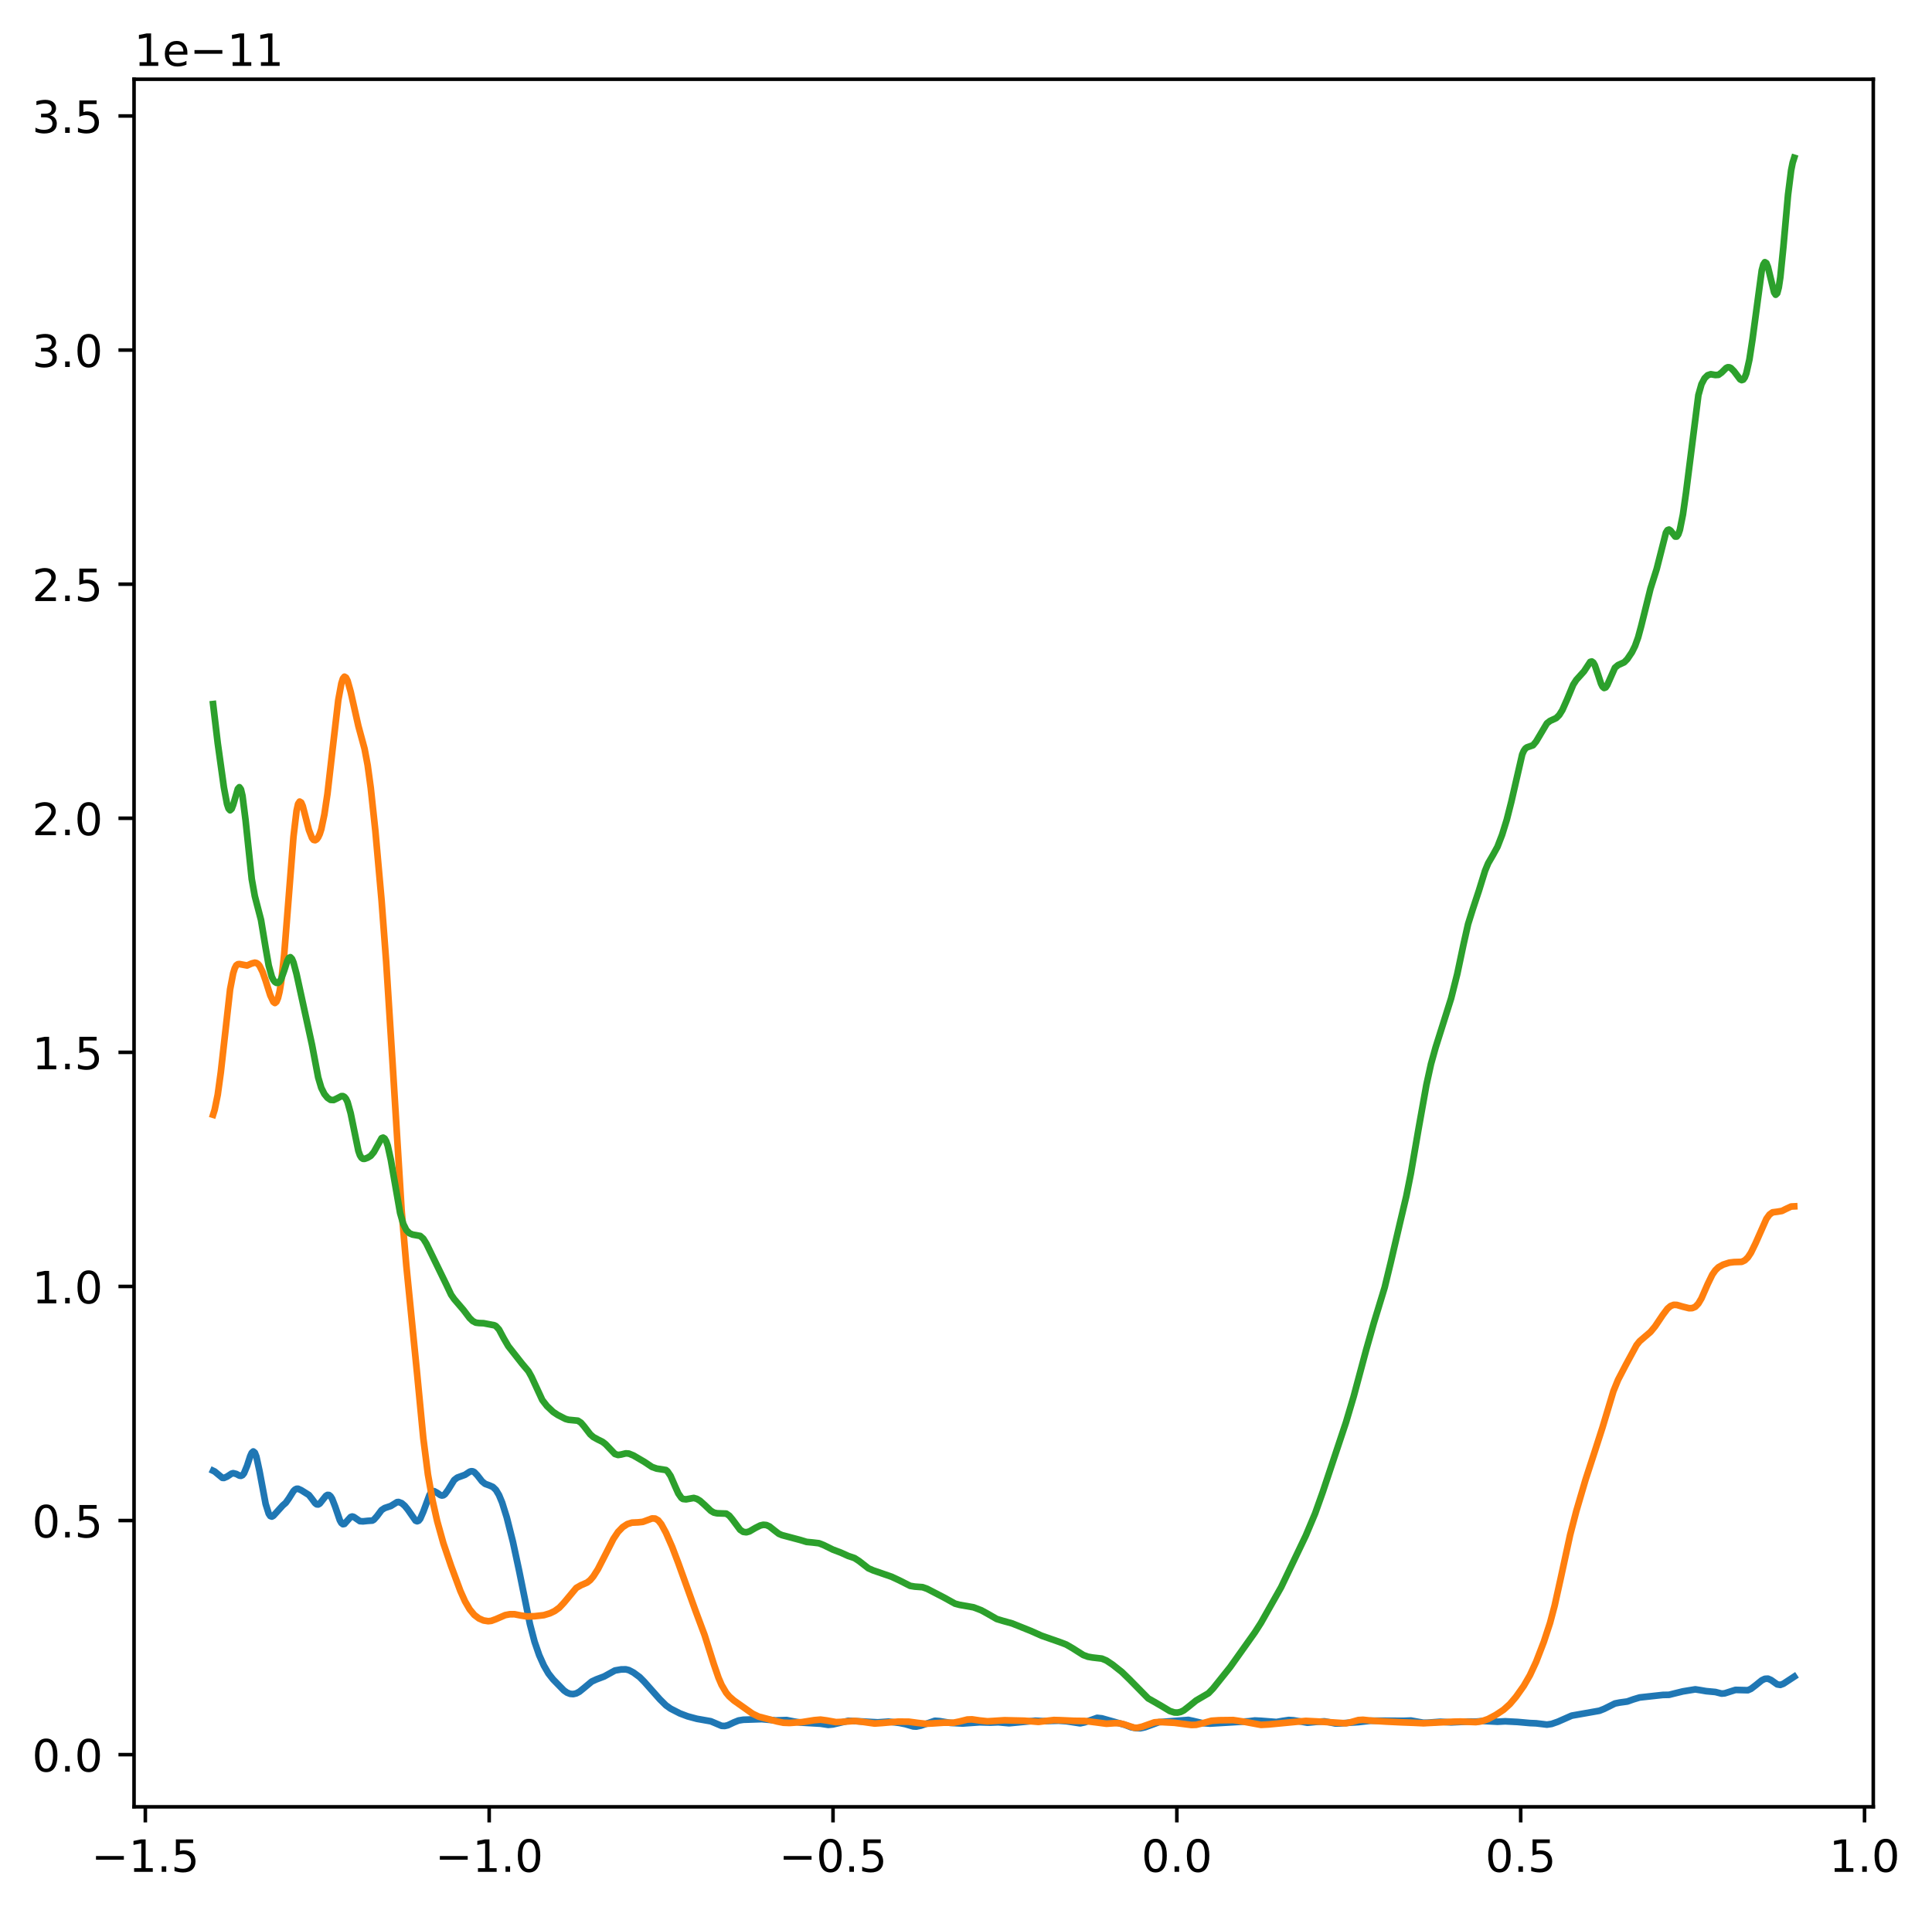 <?xml version="1.0" encoding="utf-8" standalone="no"?>
<!DOCTYPE svg PUBLIC "-//W3C//DTD SVG 1.1//EN"
  "http://www.w3.org/Graphics/SVG/1.1/DTD/svg11.dtd">
<!-- Created with matplotlib (https://matplotlib.org/) -->
<svg height="429.757pt" version="1.1" viewBox="0 0 433.891 429.757" width="433.891pt" xmlns="http://www.w3.org/2000/svg" xmlns:xlink="http://www.w3.org/1999/xlink">
 <defs>
  <style type="text/css">*{stroke-linecap:butt;stroke-linejoin:round;}</style>
 </defs>
 <g id="figure_1">
  <g id="patch_1">
   <path d="M 0 429.757 
L 433.891 429.757 
L 433.891 0 
L 0 0 
z
" style="fill:#ffffff;"/>
  </g>
  <g id="axes_1">
   <g id="patch_2">
    <path d="M 30.103 405.878 
L 420.703 405.878 
L 420.703 17.798 
L 30.103 17.798 
z
" style="fill:none;"/>
   </g>
   <g id="matplotlib.axis_1">
    <g id="xtick_1">
     <g id="line2d_1">
      <defs>
       <path d="M 0 0 
L 0 3.5 
" id="mfbcd987d3c" style="stroke:#000000;stroke-width:0.8;"/>
      </defs>
      <g>
       <use style="stroke:#000000;stroke-width:0.8;" x="32.641" xlink:href="#mfbcd987d3c" y="405.878"/>
      </g>
     </g>
     <g id="text_1">
      <!-- −1.5 -->
      <g transform="translate(20.499 420.477)scale(0.1 -0.1)">
       <defs>
        <path d="M 10.594 35.5 
L 73.188 35.5 
L 73.188 27.203 
L 10.594 27.203 
z
" id="DejaVuSans-8722"/>
        <path d="M 12.406 8.297 
L 28.516 8.297 
L 28.516 63.922 
L 10.984 60.406 
L 10.984 69.391 
L 28.422 72.906 
L 38.281 72.906 
L 38.281 8.297 
L 54.391 8.297 
L 54.391 0 
L 12.406 0 
z
" id="DejaVuSans-49"/>
        <path d="M 10.688 12.406 
L 21 12.406 
L 21 0 
L 10.688 0 
z
" id="DejaVuSans-46"/>
        <path d="M 10.797 72.906 
L 49.516 72.906 
L 49.516 64.594 
L 19.828 64.594 
L 19.828 46.734 
Q 21.969 47.469 24.109 47.828 
Q 26.266 48.188 28.422 48.188 
Q 40.625 48.188 47.75 41.5 
Q 54.891 34.812 54.891 23.391 
Q 54.891 11.625 47.562 5.094 
Q 40.234 -1.422 26.906 -1.422 
Q 22.312 -1.422 17.547 -0.641 
Q 12.797 0.141 7.719 1.703 
L 7.719 11.625 
Q 12.109 9.234 16.797 8.062 
Q 21.484 6.891 26.703 6.891 
Q 35.156 6.891 40.078 11.328 
Q 45.016 15.766 45.016 23.391 
Q 45.016 31 40.078 35.438 
Q 35.156 39.891 26.703 39.891 
Q 22.75 39.891 18.812 39.016 
Q 14.891 38.141 10.797 36.281 
z
" id="DejaVuSans-53"/>
       </defs>
       <use xlink:href="#DejaVuSans-8722"/>
       <use x="83.789" xlink:href="#DejaVuSans-49"/>
       <use x="147.412" xlink:href="#DejaVuSans-46"/>
       <use x="179.199" xlink:href="#DejaVuSans-53"/>
      </g>
     </g>
    </g>
    <g id="xtick_2">
     <g id="line2d_2">
      <g>
       <use style="stroke:#000000;stroke-width:0.8;" x="109.861" xlink:href="#mfbcd987d3c" y="405.878"/>
      </g>
     </g>
     <g id="text_2">
      <!-- −1.0 -->
      <g transform="translate(97.719 420.477)scale(0.1 -0.1)">
       <defs>
        <path d="M 31.781 66.406 
Q 24.172 66.406 20.328 58.906 
Q 16.5 51.422 16.5 36.375 
Q 16.5 21.391 20.328 13.891 
Q 24.172 6.391 31.781 6.391 
Q 39.453 6.391 43.281 13.891 
Q 47.125 21.391 47.125 36.375 
Q 47.125 51.422 43.281 58.906 
Q 39.453 66.406 31.781 66.406 
z
M 31.781 74.219 
Q 44.047 74.219 50.516 64.516 
Q 56.984 54.828 56.984 36.375 
Q 56.984 17.969 50.516 8.266 
Q 44.047 -1.422 31.781 -1.422 
Q 19.531 -1.422 13.062 8.266 
Q 6.594 17.969 6.594 36.375 
Q 6.594 54.828 13.062 64.516 
Q 19.531 74.219 31.781 74.219 
z
" id="DejaVuSans-48"/>
       </defs>
       <use xlink:href="#DejaVuSans-8722"/>
       <use x="83.789" xlink:href="#DejaVuSans-49"/>
       <use x="147.412" xlink:href="#DejaVuSans-46"/>
       <use x="179.199" xlink:href="#DejaVuSans-48"/>
      </g>
     </g>
    </g>
    <g id="xtick_3">
     <g id="line2d_3">
      <g>
       <use style="stroke:#000000;stroke-width:0.8;" x="187.08" xlink:href="#mfbcd987d3c" y="405.878"/>
      </g>
     </g>
     <g id="text_3">
      <!-- −0.5 -->
      <g transform="translate(174.939 420.477)scale(0.1 -0.1)">
       <use xlink:href="#DejaVuSans-8722"/>
       <use x="83.789" xlink:href="#DejaVuSans-48"/>
       <use x="147.412" xlink:href="#DejaVuSans-46"/>
       <use x="179.199" xlink:href="#DejaVuSans-53"/>
      </g>
     </g>
    </g>
    <g id="xtick_4">
     <g id="line2d_4">
      <g>
       <use style="stroke:#000000;stroke-width:0.8;" x="264.3" xlink:href="#mfbcd987d3c" y="405.878"/>
      </g>
     </g>
     <g id="text_4">
      <!-- 0.0 -->
      <g transform="translate(256.349 420.477)scale(0.1 -0.1)">
       <use xlink:href="#DejaVuSans-48"/>
       <use x="63.623" xlink:href="#DejaVuSans-46"/>
       <use x="95.41" xlink:href="#DejaVuSans-48"/>
      </g>
     </g>
    </g>
    <g id="xtick_5">
     <g id="line2d_5">
      <g>
       <use style="stroke:#000000;stroke-width:0.8;" x="341.52" xlink:href="#mfbcd987d3c" y="405.878"/>
      </g>
     </g>
     <g id="text_5">
      <!-- 0.5 -->
      <g transform="translate(333.568 420.477)scale(0.1 -0.1)">
       <use xlink:href="#DejaVuSans-48"/>
       <use x="63.623" xlink:href="#DejaVuSans-46"/>
       <use x="95.41" xlink:href="#DejaVuSans-53"/>
      </g>
     </g>
    </g>
    <g id="xtick_6">
     <g id="line2d_6">
      <g>
       <use style="stroke:#000000;stroke-width:0.8;" x="418.74" xlink:href="#mfbcd987d3c" y="405.878"/>
      </g>
     </g>
     <g id="text_6">
      <!-- 1.0 -->
      <g transform="translate(410.788 420.477)scale(0.1 -0.1)">
       <use xlink:href="#DejaVuSans-49"/>
       <use x="63.623" xlink:href="#DejaVuSans-46"/>
       <use x="95.41" xlink:href="#DejaVuSans-48"/>
      </g>
     </g>
    </g>
   </g>
   <g id="matplotlib.axis_2">
    <g id="ytick_1">
     <g id="line2d_7">
      <defs>
       <path d="M 0 0 
L -3.5 0 
" id="m15006d1e79" style="stroke:#000000;stroke-width:0.8;"/>
      </defs>
      <g>
       <use style="stroke:#000000;stroke-width:0.8;" x="30.103" xlink:href="#m15006d1e79" y="394.154"/>
      </g>
     </g>
     <g id="text_7">
      <!-- 0.0 -->
      <g transform="translate(7.2 397.953)scale(0.1 -0.1)">
       <use xlink:href="#DejaVuSans-48"/>
       <use x="63.623" xlink:href="#DejaVuSans-46"/>
       <use x="95.41" xlink:href="#DejaVuSans-48"/>
      </g>
     </g>
    </g>
    <g id="ytick_2">
     <g id="line2d_8">
      <g>
       <use style="stroke:#000000;stroke-width:0.8;" x="30.103" xlink:href="#m15006d1e79" y="341.567"/>
      </g>
     </g>
     <g id="text_8">
      <!-- 0.5 -->
      <g transform="translate(7.2 345.366)scale(0.1 -0.1)">
       <use xlink:href="#DejaVuSans-48"/>
       <use x="63.623" xlink:href="#DejaVuSans-46"/>
       <use x="95.41" xlink:href="#DejaVuSans-53"/>
      </g>
     </g>
    </g>
    <g id="ytick_3">
     <g id="line2d_9">
      <g>
       <use style="stroke:#000000;stroke-width:0.8;" x="30.103" xlink:href="#m15006d1e79" y="288.981"/>
      </g>
     </g>
     <g id="text_9">
      <!-- 1.0 -->
      <g transform="translate(7.2 292.78)scale(0.1 -0.1)">
       <use xlink:href="#DejaVuSans-49"/>
       <use x="63.623" xlink:href="#DejaVuSans-46"/>
       <use x="95.41" xlink:href="#DejaVuSans-48"/>
      </g>
     </g>
    </g>
    <g id="ytick_4">
     <g id="line2d_10">
      <g>
       <use style="stroke:#000000;stroke-width:0.8;" x="30.103" xlink:href="#m15006d1e79" y="236.394"/>
      </g>
     </g>
     <g id="text_10">
      <!-- 1.5 -->
      <g transform="translate(7.2 240.194)scale(0.1 -0.1)">
       <use xlink:href="#DejaVuSans-49"/>
       <use x="63.623" xlink:href="#DejaVuSans-46"/>
       <use x="95.41" xlink:href="#DejaVuSans-53"/>
      </g>
     </g>
    </g>
    <g id="ytick_5">
     <g id="line2d_11">
      <g>
       <use style="stroke:#000000;stroke-width:0.8;" x="30.103" xlink:href="#m15006d1e79" y="183.808"/>
      </g>
     </g>
     <g id="text_11">
      <!-- 2.0 -->
      <g transform="translate(7.2 187.607)scale(0.1 -0.1)">
       <defs>
        <path d="M 19.188 8.297 
L 53.609 8.297 
L 53.609 0 
L 7.328 0 
L 7.328 8.297 
Q 12.938 14.109 22.625 23.891 
Q 32.328 33.688 34.812 36.531 
Q 39.547 41.844 41.422 45.531 
Q 43.312 49.219 43.312 52.781 
Q 43.312 58.594 39.234 62.25 
Q 35.156 65.922 28.609 65.922 
Q 23.969 65.922 18.812 64.312 
Q 13.672 62.703 7.812 59.422 
L 7.812 69.391 
Q 13.766 71.781 18.938 73 
Q 24.125 74.219 28.422 74.219 
Q 39.75 74.219 46.484 68.547 
Q 53.219 62.891 53.219 53.422 
Q 53.219 48.922 51.531 44.891 
Q 49.859 40.875 45.406 35.406 
Q 44.188 33.984 37.641 27.219 
Q 31.109 20.453 19.188 8.297 
z
" id="DejaVuSans-50"/>
       </defs>
       <use xlink:href="#DejaVuSans-50"/>
       <use x="63.623" xlink:href="#DejaVuSans-46"/>
       <use x="95.41" xlink:href="#DejaVuSans-48"/>
      </g>
     </g>
    </g>
    <g id="ytick_6">
     <g id="line2d_12">
      <g>
       <use style="stroke:#000000;stroke-width:0.8;" x="30.103" xlink:href="#m15006d1e79" y="131.222"/>
      </g>
     </g>
     <g id="text_12">
      <!-- 2.5 -->
      <g transform="translate(7.2 135.021)scale(0.1 -0.1)">
       <use xlink:href="#DejaVuSans-50"/>
       <use x="63.623" xlink:href="#DejaVuSans-46"/>
       <use x="95.41" xlink:href="#DejaVuSans-53"/>
      </g>
     </g>
    </g>
    <g id="ytick_7">
     <g id="line2d_13">
      <g>
       <use style="stroke:#000000;stroke-width:0.8;" x="30.103" xlink:href="#m15006d1e79" y="78.635"/>
      </g>
     </g>
     <g id="text_13">
      <!-- 3.0 -->
      <g transform="translate(7.2 82.435)scale(0.1 -0.1)">
       <defs>
        <path d="M 40.578 39.312 
Q 47.656 37.797 51.625 33 
Q 55.609 28.219 55.609 21.188 
Q 55.609 10.406 48.188 4.484 
Q 40.766 -1.422 27.094 -1.422 
Q 22.516 -1.422 17.656 -0.516 
Q 12.797 0.391 7.625 2.203 
L 7.625 11.719 
Q 11.719 9.328 16.594 8.109 
Q 21.484 6.891 26.812 6.891 
Q 36.078 6.891 40.938 10.547 
Q 45.797 14.203 45.797 21.188 
Q 45.797 27.641 41.281 31.266 
Q 36.766 34.906 28.719 34.906 
L 20.219 34.906 
L 20.219 43.016 
L 29.109 43.016 
Q 36.375 43.016 40.234 45.922 
Q 44.094 48.828 44.094 54.297 
Q 44.094 59.906 40.109 62.906 
Q 36.141 65.922 28.719 65.922 
Q 24.656 65.922 20.016 65.031 
Q 15.375 64.156 9.812 62.312 
L 9.812 71.094 
Q 15.438 72.656 20.344 73.438 
Q 25.25 74.219 29.594 74.219 
Q 40.828 74.219 47.359 69.109 
Q 53.906 64.016 53.906 55.328 
Q 53.906 49.266 50.438 45.094 
Q 46.969 40.922 40.578 39.312 
z
" id="DejaVuSans-51"/>
       </defs>
       <use xlink:href="#DejaVuSans-51"/>
       <use x="63.623" xlink:href="#DejaVuSans-46"/>
       <use x="95.41" xlink:href="#DejaVuSans-48"/>
      </g>
     </g>
    </g>
    <g id="ytick_8">
     <g id="line2d_14">
      <g>
       <use style="stroke:#000000;stroke-width:0.8;" x="30.103" xlink:href="#m15006d1e79" y="26.049"/>
      </g>
     </g>
     <g id="text_14">
      <!-- 3.5 -->
      <g transform="translate(7.2 29.848)scale(0.1 -0.1)">
       <use xlink:href="#DejaVuSans-51"/>
       <use x="63.623" xlink:href="#DejaVuSans-46"/>
       <use x="95.41" xlink:href="#DejaVuSans-53"/>
      </g>
     </g>
    </g>
    <g id="text_15">
     <!-- 1e−11 -->
     <g transform="translate(30.103 14.798)scale(0.1 -0.1)">
      <defs>
       <path d="M 56.203 29.594 
L 56.203 25.203 
L 14.891 25.203 
Q 15.484 15.922 20.484 11.062 
Q 25.484 6.203 34.422 6.203 
Q 39.594 6.203 44.453 7.469 
Q 49.312 8.734 54.109 11.281 
L 54.109 2.781 
Q 49.266 0.734 44.188 -0.344 
Q 39.109 -1.422 33.891 -1.422 
Q 20.797 -1.422 13.156 6.188 
Q 5.516 13.812 5.516 26.812 
Q 5.516 40.234 12.766 48.109 
Q 20.016 56 32.328 56 
Q 43.359 56 49.781 48.891 
Q 56.203 41.797 56.203 29.594 
z
M 47.219 32.234 
Q 47.125 39.594 43.094 43.984 
Q 39.062 48.391 32.422 48.391 
Q 24.906 48.391 20.391 44.141 
Q 15.875 39.891 15.188 32.172 
z
" id="DejaVuSans-101"/>
      </defs>
      <use xlink:href="#DejaVuSans-49"/>
      <use x="63.623" xlink:href="#DejaVuSans-101"/>
      <use x="125.146" xlink:href="#DejaVuSans-8722"/>
      <use x="208.936" xlink:href="#DejaVuSans-49"/>
      <use x="272.559" xlink:href="#DejaVuSans-49"/>
     </g>
    </g>
   </g>
   <g id="line2d_15">
    <path clip-path="url(#pda841e71e0)" d="M 47.858 330.381 
L 48.205 330.546 
L 49.94 331.976 
L 50.287 332.001 
L 50.982 331.7 
L 52.023 331.017 
L 52.37 330.931 
L 53.064 331.102 
L 53.758 331.469 
L 54.106 331.526 
L 54.453 331.375 
L 54.8 330.949 
L 55.494 329.256 
L 56.188 327.119 
L 56.535 326.354 
L 56.882 326.049 
L 57.23 326.327 
L 57.577 327.212 
L 58.271 330.411 
L 59.659 337.833 
L 60.354 340.034 
L 60.701 340.548 
L 61.048 340.68 
L 61.395 340.497 
L 63.478 338.193 
L 64.172 337.591 
L 64.866 336.616 
L 65.907 334.956 
L 66.254 334.609 
L 66.601 334.436 
L 66.949 334.43 
L 67.643 334.744 
L 69.378 335.83 
L 70.073 336.711 
L 70.767 337.655 
L 71.114 337.923 
L 71.461 337.961 
L 71.808 337.763 
L 72.502 336.89 
L 73.197 336.021 
L 73.544 335.813 
L 73.891 335.836 
L 74.238 336.119 
L 74.585 336.668 
L 75.279 338.454 
L 76.32 341.497 
L 76.668 342.117 
L 77.015 342.39 
L 77.362 342.323 
L 78.056 341.534 
L 78.75 340.772 
L 79.097 340.66 
L 79.444 340.751 
L 80.833 341.707 
L 81.527 341.748 
L 82.568 341.639 
L 83.61 341.572 
L 83.957 341.376 
L 84.651 340.598 
L 85.692 339.212 
L 86.387 338.76 
L 87.775 338.296 
L 89.163 337.434 
L 89.511 337.399 
L 90.205 337.659 
L 90.899 338.254 
L 91.593 339.108 
L 93.329 341.59 
L 93.676 341.73 
L 94.023 341.601 
L 94.37 341.181 
L 95.064 339.59 
L 96.453 335.832 
L 96.8 335.3 
L 97.147 335.019 
L 97.494 334.97 
L 98.188 335.345 
L 98.882 335.841 
L 99.23 335.946 
L 99.577 335.889 
L 99.924 335.65 
L 100.618 334.698 
L 102.006 332.458 
L 102.701 331.924 
L 104.436 331.29 
L 105.478 330.6 
L 105.825 330.49 
L 106.172 330.514 
L 106.519 330.689 
L 107.213 331.419 
L 108.254 332.756 
L 108.949 333.325 
L 109.99 333.705 
L 110.684 334.016 
L 111.378 334.685 
L 112.073 335.852 
L 112.767 337.524 
L 113.808 340.851 
L 115.197 346.37 
L 116.585 352.837 
L 119.015 364.837 
L 120.056 368.801 
L 121.097 371.811 
L 122.139 374.138 
L 123.18 375.935 
L 124.221 377.254 
L 126.651 379.74 
L 127.345 380.222 
L 128.039 380.495 
L 128.734 380.551 
L 129.428 380.388 
L 130.122 380.016 
L 131.163 379.171 
L 132.899 377.729 
L 133.94 377.248 
L 135.676 376.595 
L 138.106 375.251 
L 139.494 375.012 
L 140.535 374.993 
L 141.23 375.163 
L 142.271 375.712 
L 143.659 376.737 
L 144.701 377.793 
L 148.172 381.704 
L 149.56 383.079 
L 150.601 383.821 
L 152.684 384.888 
L 154.42 385.545 
L 156.502 386.104 
L 159.626 386.654 
L 162.056 387.682 
L 162.75 387.714 
L 163.444 387.556 
L 164.833 386.902 
L 165.874 386.484 
L 166.916 386.317 
L 171.081 386.179 
L 174.205 386.464 
L 176.635 386.385 
L 178.37 386.722 
L 179.758 386.941 
L 184.271 387.201 
L 186.006 387.462 
L 187.048 387.367 
L 190.519 386.554 
L 192.601 386.648 
L 197.114 386.901 
L 199.544 386.735 
L 201.973 387.024 
L 203.362 387.308 
L 205.097 387.811 
L 205.792 387.848 
L 206.833 387.63 
L 209.957 386.548 
L 210.998 386.624 
L 213.428 387.019 
L 216.205 387.158 
L 220.023 386.888 
L 222.453 386.955 
L 224.188 386.882 
L 226.618 387.099 
L 232.519 386.534 
L 234.254 386.625 
L 237.725 386.525 
L 239.461 386.64 
L 242.585 387.116 
L 243.626 386.883 
L 246.403 385.89 
L 247.444 386 
L 252.651 387.465 
L 254.039 388.001 
L 255.081 388.2 
L 256.122 388.223 
L 257.163 387.993 
L 260.287 386.853 
L 266.882 386.355 
L 267.924 386.576 
L 270.006 387.068 
L 271.742 387.181 
L 274.866 386.996 
L 280.42 386.661 
L 281.808 386.487 
L 283.197 386.557 
L 286.668 386.826 
L 288.056 386.577 
L 289.444 386.374 
L 290.486 386.44 
L 293.61 386.972 
L 295.692 386.786 
L 297.428 386.677 
L 298.469 386.858 
L 299.858 387.148 
L 300.899 387.14 
L 303.329 386.959 
L 305.064 386.85 
L 307.841 386.531 
L 312.006 386.538 
L 315.13 386.559 
L 316.866 386.494 
L 318.254 386.743 
L 319.643 386.988 
L 320.684 386.975 
L 323.461 386.767 
L 325.891 386.905 
L 329.709 386.723 
L 331.444 386.742 
L 333.18 386.592 
L 336.304 386.762 
L 338.039 386.669 
L 340.816 386.812 
L 343.593 387.059 
L 344.982 387.117 
L 347.411 387.407 
L 348.453 387.256 
L 349.841 386.774 
L 352.965 385.396 
L 359.213 384.289 
L 360.254 383.875 
L 362.684 382.666 
L 363.725 382.456 
L 365.461 382.216 
L 366.849 381.727 
L 368.238 381.311 
L 373.444 380.741 
L 374.833 380.713 
L 376.221 380.366 
L 377.957 379.941 
L 380.734 379.488 
L 381.775 379.652 
L 383.163 379.89 
L 385.246 380.083 
L 386.635 380.439 
L 387.329 380.38 
L 389.758 379.61 
L 392.535 379.682 
L 393.23 379.377 
L 394.271 378.585 
L 395.659 377.461 
L 396.354 377.123 
L 397.048 377.084 
L 397.742 377.388 
L 399.13 378.369 
L 399.825 378.485 
L 400.519 378.228 
L 402.949 376.633 
L 402.949 376.633 
" style="fill:none;stroke:#1f77b4;stroke-linecap:square;stroke-width:1.5;"/>
   </g>
   <g id="line2d_16">
    <path clip-path="url(#pda841e71e0)" d="M 47.858 250.42 
L 48.205 249.308 
L 48.899 245.904 
L 49.593 240.838 
L 51.676 222.244 
L 52.37 218.625 
L 52.717 217.518 
L 53.064 216.848 
L 53.411 216.601 
L 53.758 216.559 
L 55.494 216.884 
L 56.535 216.423 
L 57.23 216.244 
L 57.577 216.316 
L 57.924 216.53 
L 58.271 216.918 
L 58.965 218.314 
L 59.659 220.29 
L 60.701 223.583 
L 61.395 225.058 
L 61.742 225.317 
L 62.089 225.019 
L 62.436 224.183 
L 62.783 222.761 
L 63.13 220.716 
L 63.825 214.415 
L 64.866 201.191 
L 65.907 187.969 
L 66.601 182.143 
L 66.949 180.578 
L 67.296 180.063 
L 67.643 180.275 
L 67.99 181.069 
L 68.684 183.744 
L 69.378 186.454 
L 70.073 188.242 
L 70.42 188.666 
L 70.767 188.747 
L 71.114 188.556 
L 71.461 188.091 
L 71.808 187.348 
L 72.155 186.262 
L 72.849 182.959 
L 73.544 178.316 
L 74.585 169.202 
L 75.973 157.259 
L 76.668 153.504 
L 77.015 152.421 
L 77.362 152.006 
L 77.709 152.222 
L 78.056 152.91 
L 78.75 155.383 
L 80.486 163.097 
L 81.874 168.205 
L 82.568 171.873 
L 83.263 176.982 
L 84.304 186.69 
L 85.692 202.242 
L 86.734 216.141 
L 88.122 238.145 
L 90.205 272 
L 91.246 284.221 
L 93.676 308.597 
L 95.064 323.039 
L 96.106 331.227 
L 97.147 337.094 
L 98.188 341.715 
L 99.577 346.684 
L 101.312 351.779 
L 103.395 357.387 
L 104.436 359.715 
L 105.478 361.501 
L 106.519 362.767 
L 107.56 363.557 
L 108.601 364.012 
L 109.643 364.176 
L 110.337 364.1 
L 111.378 363.717 
L 113.461 362.811 
L 114.502 362.616 
L 115.544 362.613 
L 116.932 362.886 
L 118.32 363.109 
L 120.056 363.057 
L 122.139 362.822 
L 123.527 362.398 
L 124.568 361.895 
L 125.61 361.142 
L 126.651 360.028 
L 129.428 356.697 
L 130.469 356.097 
L 131.858 355.492 
L 132.552 354.948 
L 133.246 354.124 
L 134.287 352.483 
L 136.023 349.093 
L 137.758 345.685 
L 138.8 344.124 
L 139.841 343.046 
L 140.882 342.364 
L 141.924 342.037 
L 143.312 341.974 
L 144.354 341.863 
L 145.395 341.482 
L 146.436 341.094 
L 147.13 341.122 
L 147.825 341.519 
L 148.519 342.388 
L 149.56 344.309 
L 150.949 347.478 
L 152.337 351.124 
L 156.155 361.717 
L 158.238 367.291 
L 160.32 373.86 
L 161.362 376.874 
L 162.056 378.491 
L 163.097 380.262 
L 163.792 381.089 
L 164.833 381.999 
L 168.998 384.944 
L 170.387 385.612 
L 172.122 386.063 
L 174.552 386.705 
L 175.94 386.986 
L 177.329 387.039 
L 180.106 386.844 
L 182.882 386.408 
L 184.271 386.288 
L 185.659 386.473 
L 187.742 386.845 
L 189.13 386.793 
L 191.907 386.587 
L 193.643 386.775 
L 196.42 387.168 
L 198.155 387.045 
L 201.626 386.744 
L 204.056 386.746 
L 206.139 387.027 
L 207.874 387.215 
L 209.263 387.152 
L 212.039 386.97 
L 214.122 386.984 
L 215.511 386.701 
L 217.246 386.264 
L 218.287 386.226 
L 220.023 386.481 
L 221.758 386.662 
L 223.147 386.583 
L 225.577 386.424 
L 230.089 386.532 
L 233.213 386.798 
L 234.949 386.574 
L 236.684 386.379 
L 238.42 386.43 
L 241.197 386.554 
L 243.626 386.583 
L 246.403 386.936 
L 248.486 387.212 
L 250.221 387.094 
L 251.263 387.085 
L 252.304 387.311 
L 254.734 388.104 
L 255.428 388.114 
L 256.469 387.882 
L 259.246 386.903 
L 260.287 386.815 
L 263.758 387.002 
L 265.841 387.27 
L 267.577 387.49 
L 268.618 387.452 
L 270.006 387.116 
L 272.089 386.539 
L 273.825 386.424 
L 276.949 386.385 
L 279.031 386.698 
L 283.197 387.465 
L 284.932 387.367 
L 293.263 386.572 
L 296.387 386.736 
L 302.287 387.107 
L 303.329 386.876 
L 305.064 386.386 
L 306.106 386.326 
L 308.188 386.538 
L 311.312 386.729 
L 314.783 386.897 
L 317.56 387.001 
L 319.643 387.099 
L 326.585 386.747 
L 327.973 386.715 
L 331.444 386.851 
L 332.833 386.631 
L 334.221 386.145 
L 335.957 385.214 
L 337.692 384.058 
L 339.081 382.801 
L 340.469 381.166 
L 342.205 378.716 
L 343.593 376.313 
L 344.982 373.316 
L 346.717 368.811 
L 348.106 364.579 
L 349.147 360.667 
L 350.535 354.405 
L 352.618 344.809 
L 354.006 339.451 
L 356.089 332.366 
L 358.172 325.984 
L 359.907 320.599 
L 362.337 312.529 
L 363.378 309.97 
L 365.114 306.633 
L 367.544 302.148 
L 368.238 301.285 
L 369.279 300.389 
L 370.668 299.201 
L 371.709 297.941 
L 373.444 295.357 
L 374.486 293.971 
L 375.18 293.378 
L 375.874 293.111 
L 376.568 293.132 
L 377.957 293.529 
L 379.345 293.873 
L 380.039 293.847 
L 380.734 293.558 
L 381.428 292.824 
L 382.122 291.643 
L 383.511 288.467 
L 384.552 286.327 
L 385.246 285.336 
L 385.94 284.661 
L 386.982 284.08 
L 388.37 283.629 
L 389.411 283.506 
L 391.147 283.454 
L 391.841 283.127 
L 392.535 282.459 
L 393.23 281.408 
L 394.271 279.275 
L 396.701 273.79 
L 397.395 272.831 
L 398.089 272.332 
L 399.13 272.199 
L 400.172 272.025 
L 401.213 271.512 
L 402.254 271.027 
L 402.949 270.993 
L 402.949 270.993 
" style="fill:none;stroke:#ff7f0e;stroke-linecap:square;stroke-width:1.5;"/>
   </g>
   <g id="line2d_17">
    <path clip-path="url(#pda841e71e0)" d="M 47.858 158.158 
L 48.899 166.941 
L 50.287 176.895 
L 50.982 180.589 
L 51.329 181.643 
L 51.676 182.016 
L 52.023 181.699 
L 52.37 180.798 
L 53.411 177.218 
L 53.758 176.835 
L 54.106 177.311 
L 54.453 178.757 
L 55.147 184.207 
L 56.535 197.446 
L 57.23 201.32 
L 58.618 206.652 
L 59.659 212.936 
L 60.354 216.906 
L 61.048 219.425 
L 61.395 220.136 
L 61.742 220.574 
L 62.089 220.788 
L 62.436 220.782 
L 62.783 220.52 
L 63.13 219.961 
L 63.825 218.016 
L 64.519 215.848 
L 64.866 215.194 
L 65.213 215.021 
L 65.56 215.373 
L 65.907 216.192 
L 66.601 218.809 
L 70.073 234.715 
L 71.461 242.031 
L 72.155 244.362 
L 72.849 245.749 
L 73.544 246.601 
L 74.238 247.07 
L 74.932 247.104 
L 75.626 246.773 
L 76.668 246.229 
L 77.015 246.228 
L 77.362 246.409 
L 77.709 246.836 
L 78.056 247.567 
L 78.75 250.056 
L 80.486 258.528 
L 80.833 259.511 
L 81.18 260.076 
L 81.527 260.309 
L 81.874 260.322 
L 82.568 260.065 
L 83.263 259.639 
L 83.957 258.805 
L 85.692 255.684 
L 86.039 255.546 
L 86.387 255.762 
L 86.734 256.371 
L 87.081 257.384 
L 87.775 260.529 
L 89.858 272.469 
L 90.552 274.891 
L 91.246 276.309 
L 91.94 277.022 
L 92.635 277.324 
L 94.37 277.639 
L 95.064 278.244 
L 95.758 279.36 
L 100.271 288.63 
L 101.312 290.836 
L 102.006 291.831 
L 104.089 294.261 
L 105.478 296.089 
L 106.172 296.754 
L 106.866 297.115 
L 107.56 297.201 
L 108.601 297.24 
L 111.031 297.708 
L 111.378 297.887 
L 112.073 298.653 
L 113.114 300.607 
L 114.155 302.394 
L 117.279 306.368 
L 118.668 308.009 
L 119.362 309.249 
L 121.792 314.498 
L 122.833 315.844 
L 124.221 317.159 
L 125.263 317.851 
L 126.998 318.741 
L 127.692 318.932 
L 129.775 319.133 
L 130.469 319.586 
L 131.163 320.388 
L 132.552 322.192 
L 133.246 322.804 
L 134.287 323.376 
L 135.329 323.891 
L 136.023 324.436 
L 138.106 326.613 
L 138.8 326.841 
L 139.494 326.736 
L 140.535 326.477 
L 141.23 326.526 
L 142.271 326.954 
L 144.701 328.374 
L 146.436 329.53 
L 147.478 329.897 
L 149.56 330.222 
L 149.907 330.509 
L 150.601 331.537 
L 151.643 333.932 
L 152.337 335.48 
L 153.031 336.479 
L 153.378 336.723 
L 154.073 336.802 
L 155.808 336.493 
L 156.502 336.695 
L 157.197 337.114 
L 158.238 338.042 
L 159.626 339.367 
L 160.32 339.778 
L 161.015 339.933 
L 163.097 340.007 
L 163.792 340.481 
L 164.486 341.316 
L 166.221 343.645 
L 166.916 344.106 
L 167.61 344.204 
L 168.304 344.009 
L 169.692 343.204 
L 170.734 342.681 
L 171.428 342.521 
L 172.122 342.581 
L 172.816 342.897 
L 173.858 343.731 
L 174.899 344.533 
L 175.593 344.835 
L 179.758 345.945 
L 181.147 346.368 
L 182.535 346.501 
L 183.924 346.665 
L 184.965 347.07 
L 187.048 348.094 
L 188.783 348.75 
L 190.519 349.531 
L 191.907 349.999 
L 192.949 350.673 
L 195.031 352.297 
L 196.073 352.754 
L 200.238 354.191 
L 201.973 355.003 
L 204.403 356.236 
L 205.444 356.407 
L 207.18 356.533 
L 208.221 356.902 
L 212.039 358.879 
L 214.469 360.229 
L 215.511 360.508 
L 218.635 361.057 
L 220.37 361.718 
L 221.758 362.479 
L 223.841 363.678 
L 225.23 364.101 
L 227.312 364.679 
L 231.478 366.35 
L 233.907 367.433 
L 238.073 368.892 
L 239.461 369.423 
L 240.849 370.229 
L 243.279 371.768 
L 244.32 372.156 
L 245.362 372.336 
L 247.444 372.577 
L 248.486 373.012 
L 249.874 373.94 
L 251.957 375.591 
L 253.692 377.278 
L 257.858 381.513 
L 259.246 382.3 
L 260.982 383.306 
L 262.717 384.352 
L 263.758 384.682 
L 264.453 384.707 
L 265.147 384.557 
L 265.841 384.218 
L 266.882 383.409 
L 268.618 382 
L 271.395 380.368 
L 272.436 379.286 
L 276.254 374.518 
L 281.808 366.704 
L 283.197 364.537 
L 287.709 356.558 
L 293.263 344.943 
L 295.345 339.991 
L 297.081 335.111 
L 302.287 319.494 
L 304.023 313.651 
L 306.8 303.279 
L 308.535 297.186 
L 310.965 289.219 
L 312.354 283.501 
L 314.436 274.585 
L 315.825 268.727 
L 316.866 263.518 
L 318.601 253.451 
L 320.337 243.732 
L 321.378 239.001 
L 322.42 235.262 
L 325.891 224.274 
L 327.279 218.756 
L 328.668 212.185 
L 329.709 207.568 
L 330.75 204.26 
L 332.139 200.061 
L 333.527 195.579 
L 334.221 193.915 
L 335.263 192.121 
L 336.304 190.217 
L 337.345 187.514 
L 338.387 184.159 
L 339.428 180.051 
L 341.858 169.479 
L 342.205 168.678 
L 342.552 168.166 
L 342.899 167.893 
L 344.287 167.411 
L 344.982 166.575 
L 347.411 162.479 
L 348.106 161.946 
L 349.494 161.304 
L 350.188 160.61 
L 350.882 159.494 
L 351.924 157.146 
L 353.312 153.808 
L 354.006 152.731 
L 355.742 150.806 
L 357.13 148.688 
L 357.478 148.588 
L 357.825 148.835 
L 358.172 149.443 
L 358.866 151.46 
L 359.56 153.573 
L 359.907 154.258 
L 360.254 154.549 
L 360.601 154.416 
L 360.949 153.908 
L 362.684 149.997 
L 363.378 149.407 
L 364.767 148.774 
L 365.461 148.067 
L 366.502 146.518 
L 367.197 145.116 
L 367.891 143.19 
L 368.585 140.617 
L 370.668 132.221 
L 372.056 127.834 
L 374.139 119.648 
L 374.486 119.09 
L 374.833 118.958 
L 375.18 119.195 
L 376.221 120.531 
L 376.568 120.527 
L 376.916 120.043 
L 377.263 119.031 
L 377.957 115.565 
L 378.651 110.663 
L 381.428 88.746 
L 382.122 86.298 
L 382.816 84.975 
L 383.511 84.291 
L 384.205 84.063 
L 385.246 84.24 
L 385.94 84.198 
L 386.635 83.696 
L 387.676 82.656 
L 388.023 82.501 
L 388.37 82.506 
L 388.717 82.667 
L 389.411 83.364 
L 390.8 85.211 
L 391.147 85.391 
L 391.494 85.276 
L 391.841 84.786 
L 392.188 83.874 
L 392.882 80.773 
L 393.577 76.224 
L 395.659 60.721 
L 396.006 59.432 
L 396.354 58.894 
L 396.701 59.115 
L 397.048 60.001 
L 398.436 65.683 
L 398.783 66.21 
L 399.13 65.879 
L 399.478 64.571 
L 399.825 62.284 
L 400.519 55.405 
L 401.56 43.753 
L 402.254 38.265 
L 402.601 36.537 
L 402.949 35.438 
L 402.949 35.438 
" style="fill:none;stroke:#2ca02c;stroke-linecap:square;stroke-width:1.5;"/>
   </g>
   <g id="patch_3">
    <path d="M 30.103 405.878 
L 30.103 17.798 
" style="fill:none;stroke:#000000;stroke-linecap:square;stroke-linejoin:miter;stroke-width:0.8;"/>
   </g>
   <g id="patch_4">
    <path d="M 420.703 405.878 
L 420.703 17.798 
" style="fill:none;stroke:#000000;stroke-linecap:square;stroke-linejoin:miter;stroke-width:0.8;"/>
   </g>
   <g id="patch_5">
    <path d="M 30.103 405.878 
L 420.703 405.878 
" style="fill:none;stroke:#000000;stroke-linecap:square;stroke-linejoin:miter;stroke-width:0.8;"/>
   </g>
   <g id="patch_6">
    <path d="M 30.103 17.798 
L 420.703 17.798 
" style="fill:none;stroke:#000000;stroke-linecap:square;stroke-linejoin:miter;stroke-width:0.8;"/>
   </g>
  </g>
 </g>
 <defs>
  <clipPath id="pda841e71e0">
   <rect height="388.08" width="390.6" x="30.103" y="17.798"/>
  </clipPath>
 </defs>
</svg>
